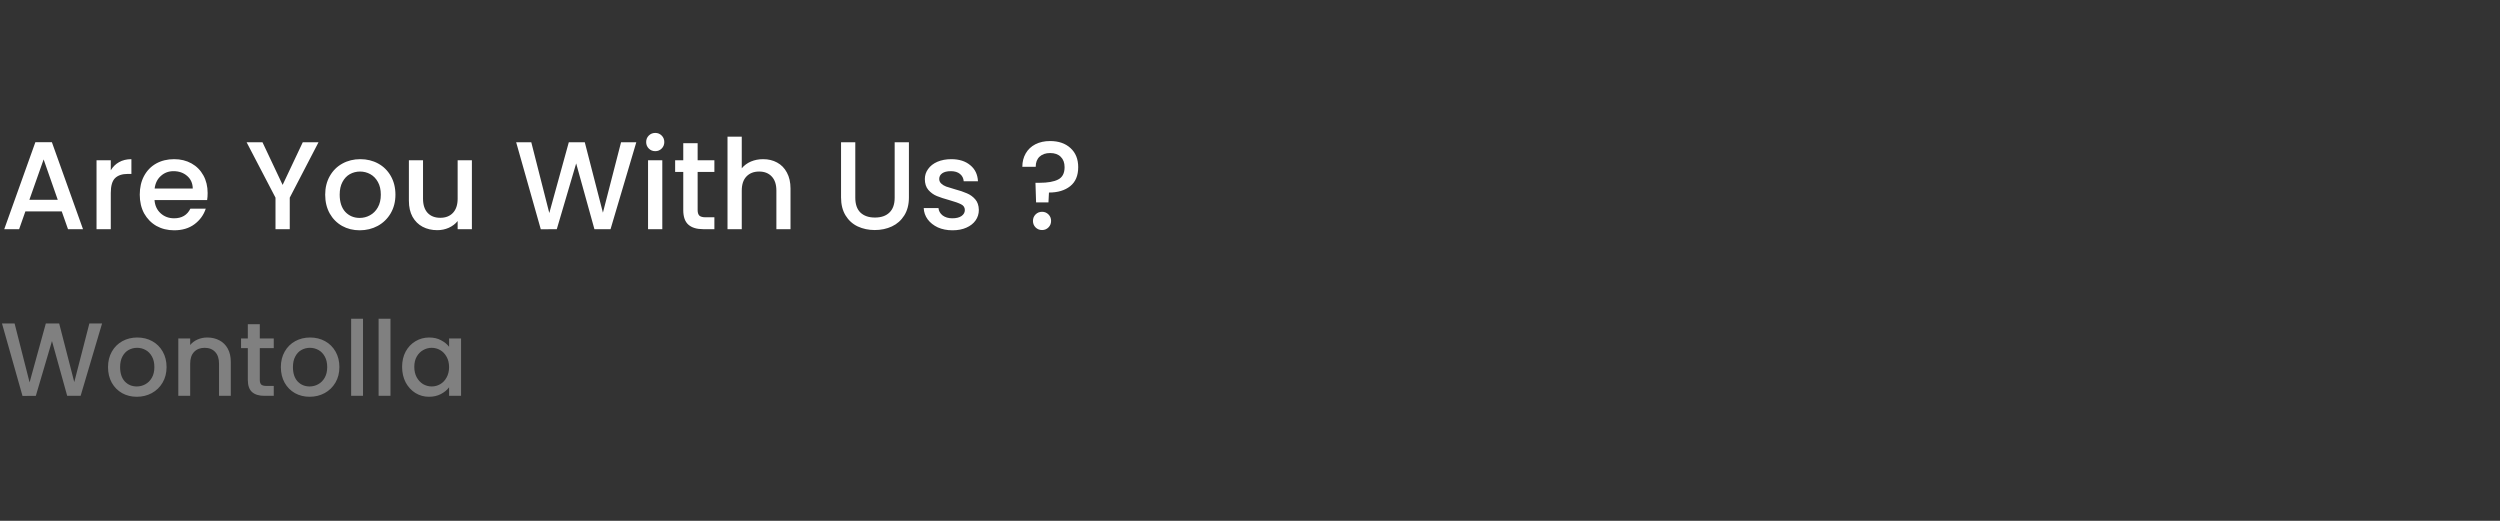 <svg width="240" height="50" viewBox="0 0 240 50" fill="none" xmlns="http://www.w3.org/2000/svg">
<rect x="0" y="0" width="240" height="50" fill="#333333" stroke="none"/>
<path d="M5.928 20.296H2.436L1.836 22H0.408L3.396 13.648H4.98L7.968 22H6.528L5.928 20.296ZM5.544 19.18L4.188 15.304L2.82 19.18H5.544ZM10.635 16.348C10.835 16.012 11.099 15.752 11.427 15.568C11.763 15.376 12.159 15.28 12.615 15.28V16.696H12.267C11.731 16.696 11.323 16.832 11.043 17.104C10.771 17.376 10.635 17.848 10.635 18.52V22H9.267V15.388H10.635V16.348ZM19.933 18.532C19.933 18.78 19.917 19.004 19.885 19.204H14.833C14.873 19.732 15.069 20.156 15.421 20.476C15.773 20.796 16.205 20.956 16.717 20.956C17.453 20.956 17.973 20.648 18.277 20.032H19.753C19.553 20.64 19.189 21.14 18.661 21.532C18.141 21.916 17.493 22.108 16.717 22.108C16.085 22.108 15.517 21.968 15.013 21.688C14.517 21.4 14.125 21 13.837 20.488C13.557 19.968 13.417 19.368 13.417 18.688C13.417 18.008 13.553 17.412 13.825 16.9C14.105 16.38 14.493 15.98 14.989 15.7C15.493 15.42 16.069 15.28 16.717 15.28C17.341 15.28 17.897 15.416 18.385 15.688C18.873 15.96 19.253 16.344 19.525 16.84C19.797 17.328 19.933 17.892 19.933 18.532ZM18.505 18.1C18.497 17.596 18.317 17.192 17.965 16.888C17.613 16.584 17.177 16.432 16.657 16.432C16.185 16.432 15.781 16.584 15.445 16.888C15.109 17.184 14.909 17.588 14.845 18.1H18.505ZM30.576 13.66L27.816 18.976V22H26.448V18.976L23.676 13.66H25.2L27.132 17.752L29.064 13.66H30.576ZM34.53 22.108C33.906 22.108 33.342 21.968 32.838 21.688C32.334 21.4 31.938 21 31.65 20.488C31.362 19.968 31.218 19.368 31.218 18.688C31.218 18.016 31.366 17.42 31.662 16.9C31.958 16.38 32.362 15.98 32.874 15.7C33.386 15.42 33.958 15.28 34.59 15.28C35.222 15.28 35.794 15.42 36.306 15.7C36.818 15.98 37.222 16.38 37.518 16.9C37.814 17.42 37.962 18.016 37.962 18.688C37.962 19.36 37.81 19.956 37.506 20.476C37.202 20.996 36.786 21.4 36.258 21.688C35.738 21.968 35.162 22.108 34.53 22.108ZM34.53 20.92C34.882 20.92 35.21 20.836 35.514 20.668C35.826 20.5 36.078 20.248 36.27 19.912C36.462 19.576 36.558 19.168 36.558 18.688C36.558 18.208 36.466 17.804 36.282 17.476C36.098 17.14 35.854 16.888 35.55 16.72C35.246 16.552 34.918 16.468 34.566 16.468C34.214 16.468 33.886 16.552 33.582 16.72C33.286 16.888 33.05 17.14 32.874 17.476C32.698 17.804 32.61 18.208 32.61 18.688C32.61 19.4 32.79 19.952 33.15 20.344C33.518 20.728 33.978 20.92 34.53 20.92ZM45.302 15.388V22H43.934V21.22C43.718 21.492 43.434 21.708 43.082 21.868C42.738 22.02 42.37 22.096 41.978 22.096C41.458 22.096 40.99 21.988 40.574 21.772C40.166 21.556 39.842 21.236 39.602 20.812C39.37 20.388 39.254 19.876 39.254 19.276V15.388H40.61V19.072C40.61 19.664 40.758 20.12 41.054 20.44C41.35 20.752 41.754 20.908 42.266 20.908C42.778 20.908 43.182 20.752 43.478 20.44C43.782 20.12 43.934 19.664 43.934 19.072V15.388H45.302ZM61.084 13.66L58.612 22H57.064L55.312 15.688L53.452 22L51.916 22.012L49.552 13.66H51.004L52.732 20.452L54.604 13.66H56.14L57.88 20.416L59.62 13.66H61.084ZM62.908 14.512C62.66 14.512 62.453 14.428 62.285 14.26C62.117 14.092 62.032 13.884 62.032 13.636C62.032 13.388 62.117 13.18 62.285 13.012C62.453 12.844 62.66 12.76 62.908 12.76C63.148 12.76 63.352 12.844 63.52 13.012C63.688 13.18 63.773 13.388 63.773 13.636C63.773 13.884 63.688 14.092 63.52 14.26C63.352 14.428 63.148 14.512 62.908 14.512ZM63.581 15.388V22H62.212V15.388H63.581ZM66.973 16.504V20.164C66.973 20.412 67.029 20.592 67.141 20.704C67.261 20.808 67.461 20.86 67.741 20.86H68.581V22H67.501C66.885 22 66.413 21.856 66.085 21.568C65.757 21.28 65.593 20.812 65.593 20.164V16.504H64.813V15.388H65.593V13.744H66.973V15.388H68.581V16.504H66.973ZM73.261 15.28C73.765 15.28 74.213 15.388 74.605 15.604C75.005 15.82 75.317 16.14 75.541 16.564C75.773 16.988 75.889 17.5 75.889 18.1V22H74.533V18.304C74.533 17.712 74.385 17.26 74.089 16.948C73.793 16.628 73.389 16.468 72.877 16.468C72.365 16.468 71.957 16.628 71.653 16.948C71.357 17.26 71.209 17.712 71.209 18.304V22H69.841V13.12H71.209V16.156C71.441 15.876 71.733 15.66 72.085 15.508C72.445 15.356 72.837 15.28 73.261 15.28ZM82.108 13.66V18.976C82.108 19.608 82.272 20.084 82.6 20.404C82.936 20.724 83.4 20.884 83.992 20.884C84.592 20.884 85.056 20.724 85.384 20.404C85.72 20.084 85.888 19.608 85.888 18.976V13.66H87.256V18.952C87.256 19.632 87.108 20.208 86.812 20.68C86.516 21.152 86.12 21.504 85.624 21.736C85.128 21.968 84.58 22.084 83.98 22.084C83.38 22.084 82.832 21.968 82.336 21.736C81.848 21.504 81.46 21.152 81.172 20.68C80.884 20.208 80.74 19.632 80.74 18.952V13.66H82.108ZM91.437 22.108C90.917 22.108 90.449 22.016 90.033 21.832C89.625 21.64 89.301 21.384 89.061 21.064C88.821 20.736 88.693 20.372 88.677 19.972H90.093C90.117 20.252 90.249 20.488 90.489 20.68C90.737 20.864 91.045 20.956 91.413 20.956C91.797 20.956 92.093 20.884 92.301 20.74C92.517 20.588 92.625 20.396 92.625 20.164C92.625 19.916 92.505 19.732 92.265 19.612C92.033 19.492 91.661 19.36 91.149 19.216C90.653 19.08 90.249 18.948 89.937 18.82C89.625 18.692 89.353 18.496 89.121 18.232C88.897 17.968 88.785 17.62 88.785 17.188C88.785 16.836 88.889 16.516 89.097 16.228C89.305 15.932 89.601 15.7 89.985 15.532C90.377 15.364 90.825 15.28 91.329 15.28C92.081 15.28 92.685 15.472 93.141 15.856C93.605 16.232 93.853 16.748 93.885 17.404H92.517C92.493 17.108 92.373 16.872 92.157 16.696C91.941 16.52 91.649 16.432 91.281 16.432C90.921 16.432 90.645 16.5 90.453 16.636C90.261 16.772 90.165 16.952 90.165 17.176C90.165 17.352 90.229 17.5 90.357 17.62C90.485 17.74 90.641 17.836 90.825 17.908C91.009 17.972 91.281 18.056 91.641 18.16C92.121 18.288 92.513 18.42 92.817 18.556C93.129 18.684 93.397 18.876 93.621 19.132C93.845 19.388 93.961 19.728 93.969 20.152C93.969 20.528 93.865 20.864 93.657 21.16C93.449 21.456 93.153 21.688 92.769 21.856C92.393 22.024 91.949 22.108 91.437 22.108ZM100.808 13.54C101.624 13.54 102.276 13.764 102.764 14.212C103.26 14.66 103.508 15.272 103.508 16.048C103.508 16.856 103.252 17.464 102.74 17.872C102.228 18.28 101.548 18.484 100.7 18.484L100.652 19.432H99.464L99.404 17.548H99.8C100.576 17.548 101.168 17.444 101.576 17.236C101.992 17.028 102.2 16.632 102.2 16.048C102.2 15.624 102.076 15.292 101.828 15.052C101.588 14.812 101.252 14.692 100.82 14.692C100.388 14.692 100.048 14.808 99.8 15.04C99.552 15.272 99.428 15.596 99.428 16.012H98.144C98.144 15.532 98.252 15.104 98.468 14.728C98.684 14.352 98.992 14.06 99.392 13.852C99.8 13.644 100.272 13.54 100.808 13.54ZM100.04 22.084C99.792 22.084 99.584 22 99.416 21.832C99.248 21.664 99.164 21.456 99.164 21.208C99.164 20.96 99.248 20.752 99.416 20.584C99.584 20.416 99.792 20.332 100.04 20.332C100.28 20.332 100.484 20.416 100.652 20.584C100.82 20.752 100.904 20.96 100.904 21.208C100.904 21.456 100.82 21.664 100.652 21.832C100.484 22 100.28 22.084 100.04 22.084Z" fill="white"/>
<path d="M9.8 31.05L7.74 38H6.45L4.99 32.74L3.44 38L2.16 38.01L0.19 31.05H1.4L2.84 36.71L4.4 31.05H5.68L7.13 36.68L8.58 31.05H9.8ZM13.13 38.09C12.61 38.09 12.14 37.973 11.72 37.74C11.3 37.5 10.97 37.167 10.73 36.74C10.49 36.307 10.37 35.807 10.37 35.24C10.37 34.68 10.494 34.183 10.74 33.75C10.987 33.317 11.324 32.983 11.75 32.75C12.177 32.517 12.654 32.4 13.18 32.4C13.707 32.4 14.184 32.517 14.61 32.75C15.037 32.983 15.374 33.317 15.62 33.75C15.867 34.183 15.99 34.68 15.99 35.24C15.99 35.8 15.864 36.297 15.61 36.73C15.357 37.163 15.01 37.5 14.57 37.74C14.137 37.973 13.657 38.09 13.13 38.09ZM13.13 37.1C13.424 37.1 13.697 37.03 13.95 36.89C14.21 36.75 14.42 36.54 14.58 36.26C14.74 35.98 14.82 35.64 14.82 35.24C14.82 34.84 14.744 34.503 14.59 34.23C14.437 33.95 14.234 33.74 13.98 33.6C13.727 33.46 13.454 33.39 13.16 33.39C12.867 33.39 12.594 33.46 12.34 33.6C12.094 33.74 11.897 33.95 11.75 34.23C11.604 34.503 11.53 34.84 11.53 35.24C11.53 35.833 11.68 36.293 11.98 36.62C12.287 36.94 12.67 37.1 13.13 37.1ZM19.897 32.4C20.331 32.4 20.717 32.49 21.057 32.67C21.404 32.85 21.674 33.117 21.867 33.47C22.061 33.823 22.157 34.25 22.157 34.75V38H21.027V34.92C21.027 34.427 20.904 34.05 20.657 33.79C20.41 33.523 20.074 33.39 19.647 33.39C19.221 33.39 18.881 33.523 18.627 33.79C18.381 34.05 18.257 34.427 18.257 34.92V38H17.117V32.49H18.257V33.12C18.444 32.893 18.68 32.717 18.967 32.59C19.261 32.463 19.57 32.4 19.897 32.4ZM24.941 33.42V36.47C24.941 36.677 24.988 36.827 25.081 36.92C25.181 37.007 25.348 37.05 25.581 37.05H26.281V38H25.381C24.868 38 24.475 37.88 24.201 37.64C23.928 37.4 23.791 37.01 23.791 36.47V33.42H23.141V32.49H23.791V31.12H24.941V32.49H26.281V33.42H24.941ZM29.722 38.09C29.202 38.09 28.732 37.973 28.312 37.74C27.892 37.5 27.562 37.167 27.322 36.74C27.082 36.307 26.962 35.807 26.962 35.24C26.962 34.68 27.085 34.183 27.332 33.75C27.579 33.317 27.915 32.983 28.342 32.75C28.769 32.517 29.245 32.4 29.772 32.4C30.299 32.4 30.775 32.517 31.202 32.75C31.629 32.983 31.965 33.317 32.212 33.75C32.459 34.183 32.582 34.68 32.582 35.24C32.582 35.8 32.455 36.297 32.202 36.73C31.949 37.163 31.602 37.5 31.162 37.74C30.729 37.973 30.249 38.09 29.722 38.09ZM29.722 37.1C30.015 37.1 30.289 37.03 30.542 36.89C30.802 36.75 31.012 36.54 31.172 36.26C31.332 35.98 31.412 35.64 31.412 35.24C31.412 34.84 31.335 34.503 31.182 34.23C31.029 33.95 30.825 33.74 30.572 33.6C30.319 33.46 30.045 33.39 29.752 33.39C29.459 33.39 29.185 33.46 28.932 33.6C28.685 33.74 28.489 33.95 28.342 34.23C28.195 34.503 28.122 34.84 28.122 35.24C28.122 35.833 28.272 36.293 28.572 36.62C28.879 36.94 29.262 37.1 29.722 37.1ZM34.849 30.6V38H33.709V30.6H34.849ZM37.486 30.6V38H36.346V30.6H37.486ZM38.602 35.22C38.602 34.667 38.716 34.177 38.942 33.75C39.176 33.323 39.489 32.993 39.882 32.76C40.282 32.52 40.722 32.4 41.202 32.4C41.636 32.4 42.012 32.487 42.332 32.66C42.659 32.827 42.919 33.037 43.112 33.29V32.49H44.262V38H43.112V37.18C42.919 37.44 42.656 37.657 42.322 37.83C41.989 38.003 41.609 38.09 41.182 38.09C40.709 38.09 40.276 37.97 39.882 37.73C39.489 37.483 39.176 37.143 38.942 36.71C38.716 36.27 38.602 35.773 38.602 35.22ZM43.112 35.24C43.112 34.86 43.032 34.53 42.872 34.25C42.719 33.97 42.516 33.757 42.262 33.61C42.009 33.463 41.736 33.39 41.442 33.39C41.149 33.39 40.876 33.463 40.622 33.61C40.369 33.75 40.162 33.96 40.002 34.24C39.849 34.513 39.772 34.84 39.772 35.22C39.772 35.6 39.849 35.933 40.002 36.22C40.162 36.507 40.369 36.727 40.622 36.88C40.882 37.027 41.156 37.1 41.442 37.1C41.736 37.1 42.009 37.027 42.262 36.88C42.516 36.733 42.719 36.52 42.872 36.24C43.032 35.953 43.112 35.62 43.112 35.24Z" fill="#808080"/>
</svg>
